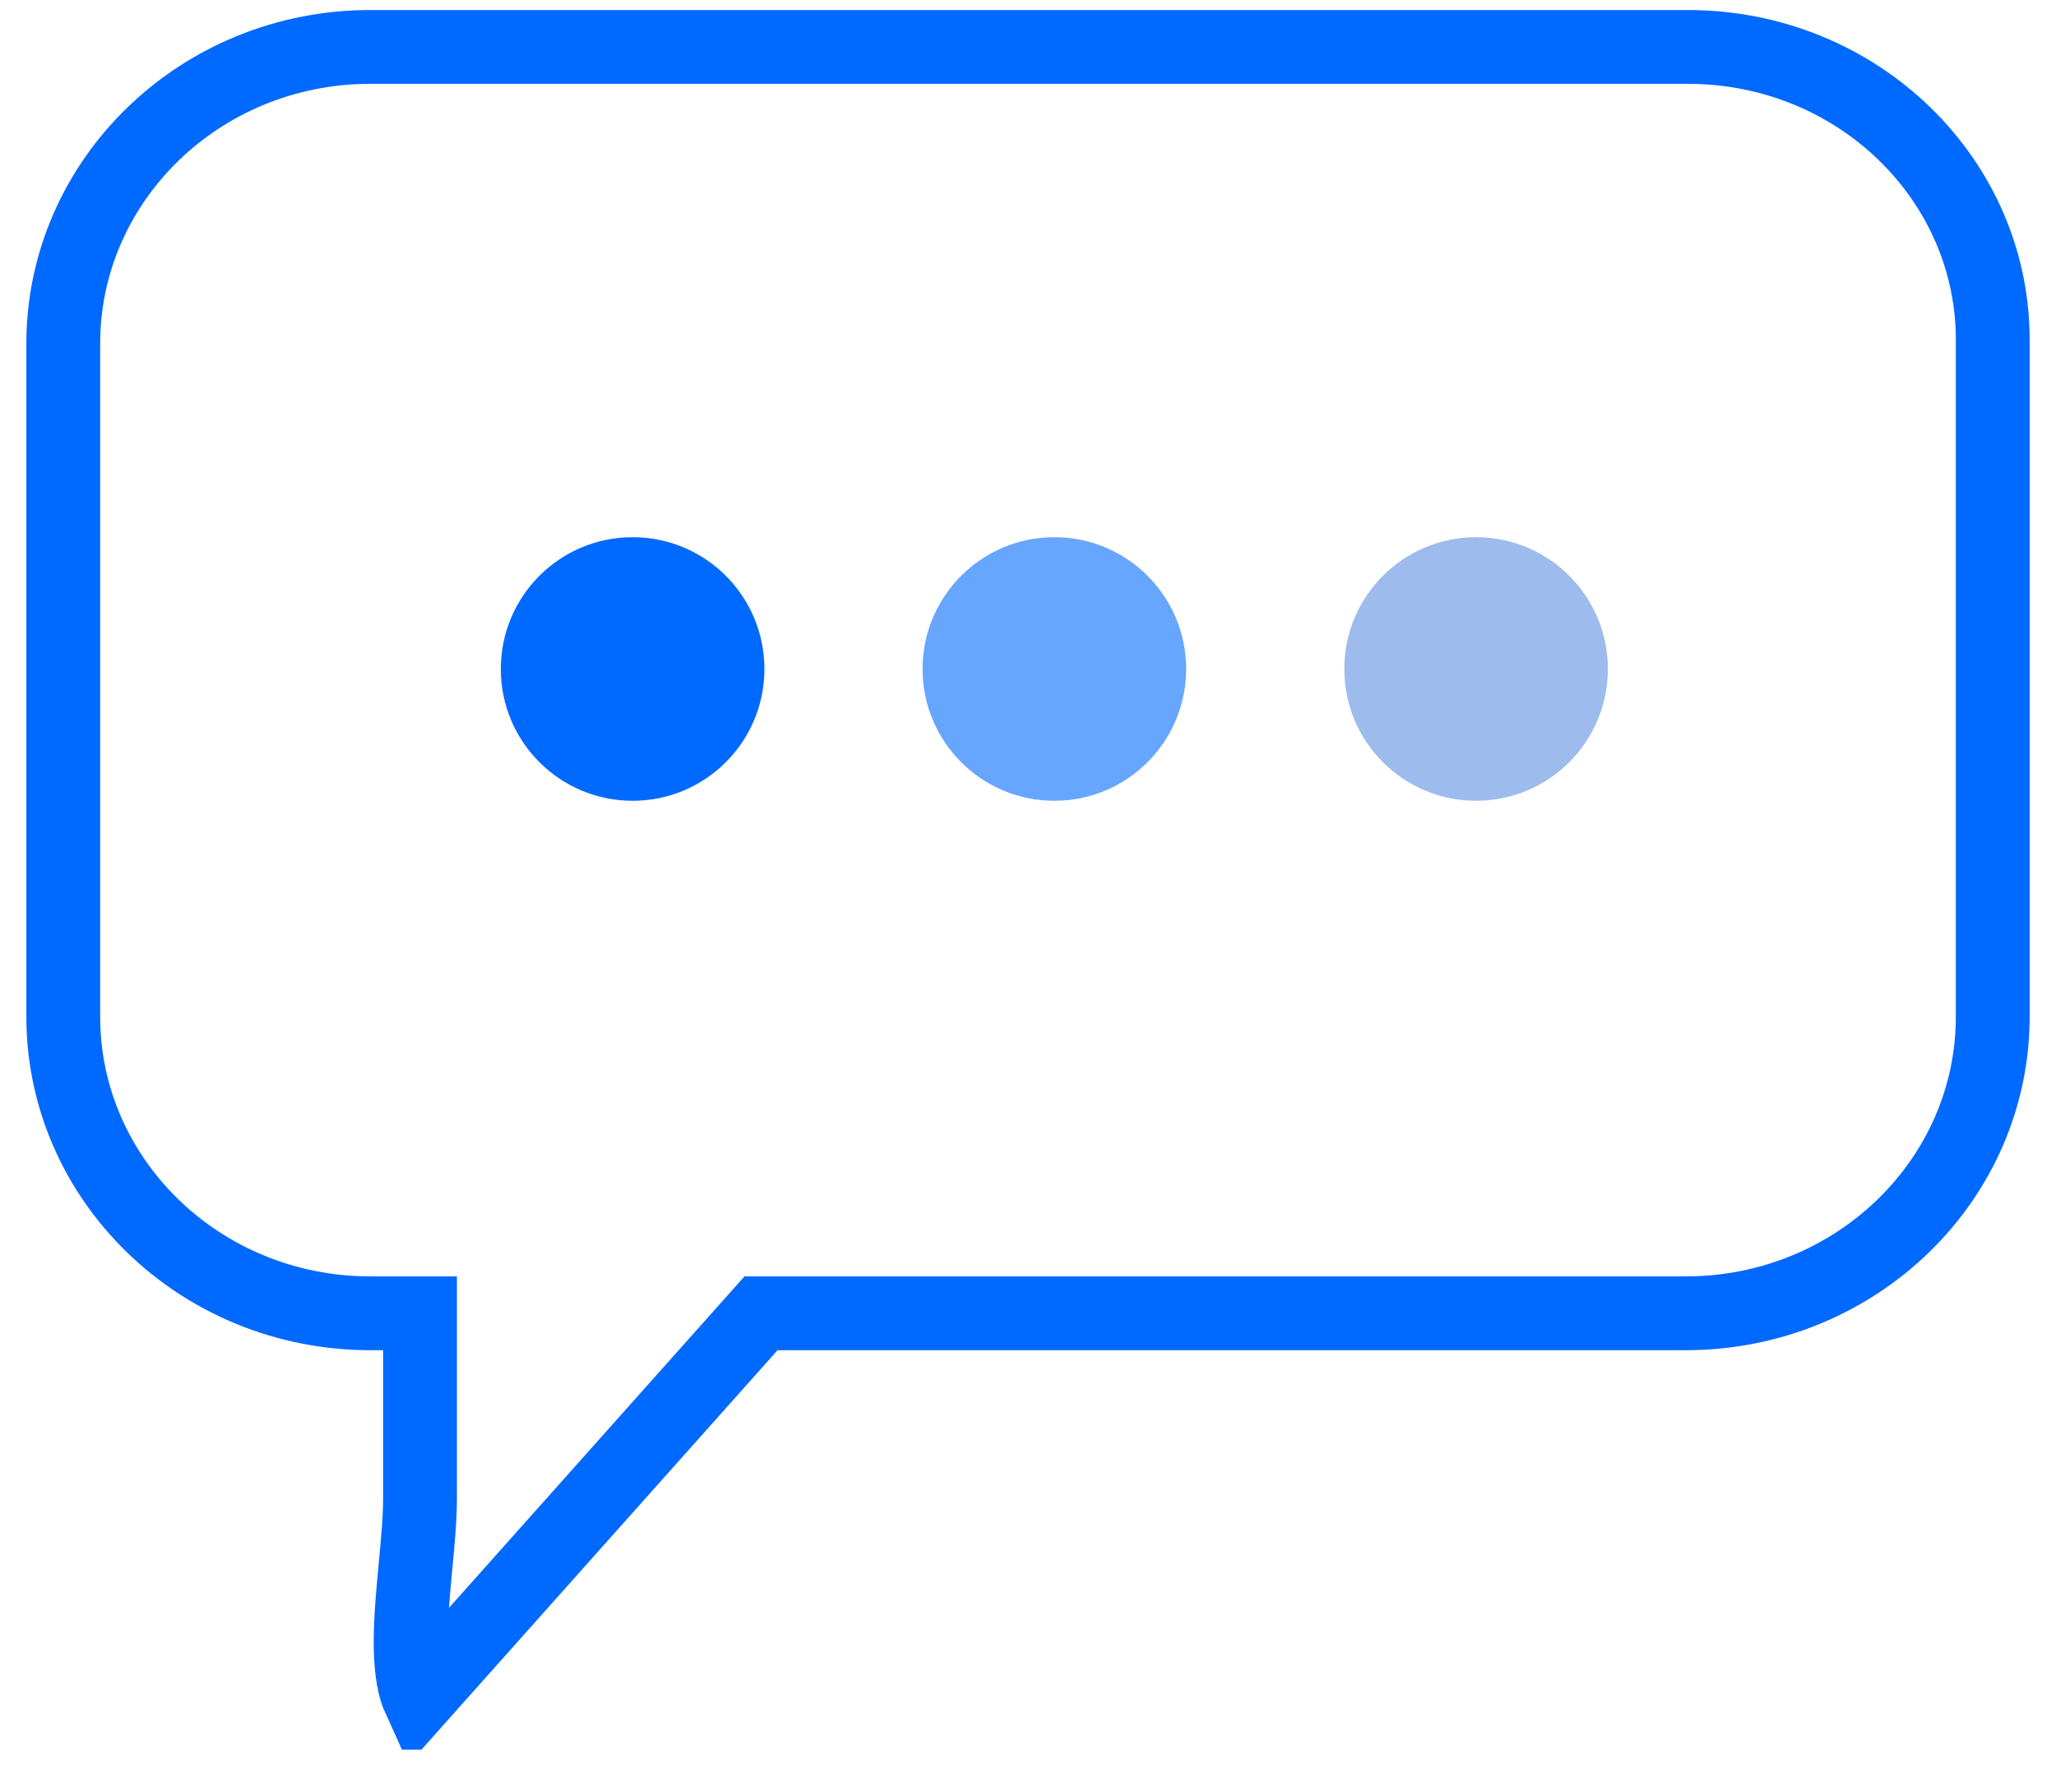 <svg width="39" height="34" viewBox="0 0 39 34" fill="none" xmlns="http://www.w3.org/2000/svg">
<g clip-path="url(#clip0_1_234)">
<g clip-path="url(#clip1_1_234)">
<path d="M37.8 6.508V6.517V19.286C37.8 22.372 35.211 24.912 31.973 24.912H14.75H14.436L14.227 25.146L7.94 32.198C7.935 32.187 7.93 32.175 7.926 32.163C7.834 31.923 7.79 31.586 7.789 31.153C7.789 30.726 7.83 30.263 7.875 29.787C7.877 29.757 7.88 29.727 7.883 29.697C7.924 29.265 7.967 28.811 7.967 28.419V25.612V24.912H7.267H7.027C3.789 24.912 1.2 22.372 1.2 19.286V6.517C1.2 3.43 3.789 0.89 7.027 0.89H32.013C35.253 0.89 37.835 3.43 37.8 6.508Z" stroke="#0069FF" stroke-width="1.4"/>
<path d="M12 15.19C13.381 15.19 14.5 14.071 14.5 12.69C14.5 11.309 13.381 10.19 12 10.19C10.619 10.19 9.5 11.309 9.5 12.69C9.5 14.071 10.619 15.19 12 15.19Z" fill="#0069FF"/>
<path d="M20 15.19C21.381 15.19 22.5 14.071 22.5 12.69C22.5 11.309 21.381 10.19 20 10.19C18.619 10.19 17.5 11.309 17.5 12.69C17.5 14.071 18.619 15.19 20 15.19Z" fill="#67A6FF"/>
<path d="M28 15.19C29.381 15.19 30.5 14.071 30.5 12.69C30.5 11.309 29.381 10.19 28 10.19C26.619 10.19 25.5 11.309 25.5 12.69C25.5 14.071 26.619 15.19 28 15.19Z" fill="#9DBCED"/>
</g>
</g>
<defs>
<clipPath id="clip0_1_234">
<rect width="38" height="33" fill="white" transform="translate(0.5 0.19)"/>
</clipPath>
<clipPath id="clip1_1_234">
<rect width="38" height="33" fill="white" transform="translate(0.5 0.19)"/>
</clipPath>
</defs>
</svg>
